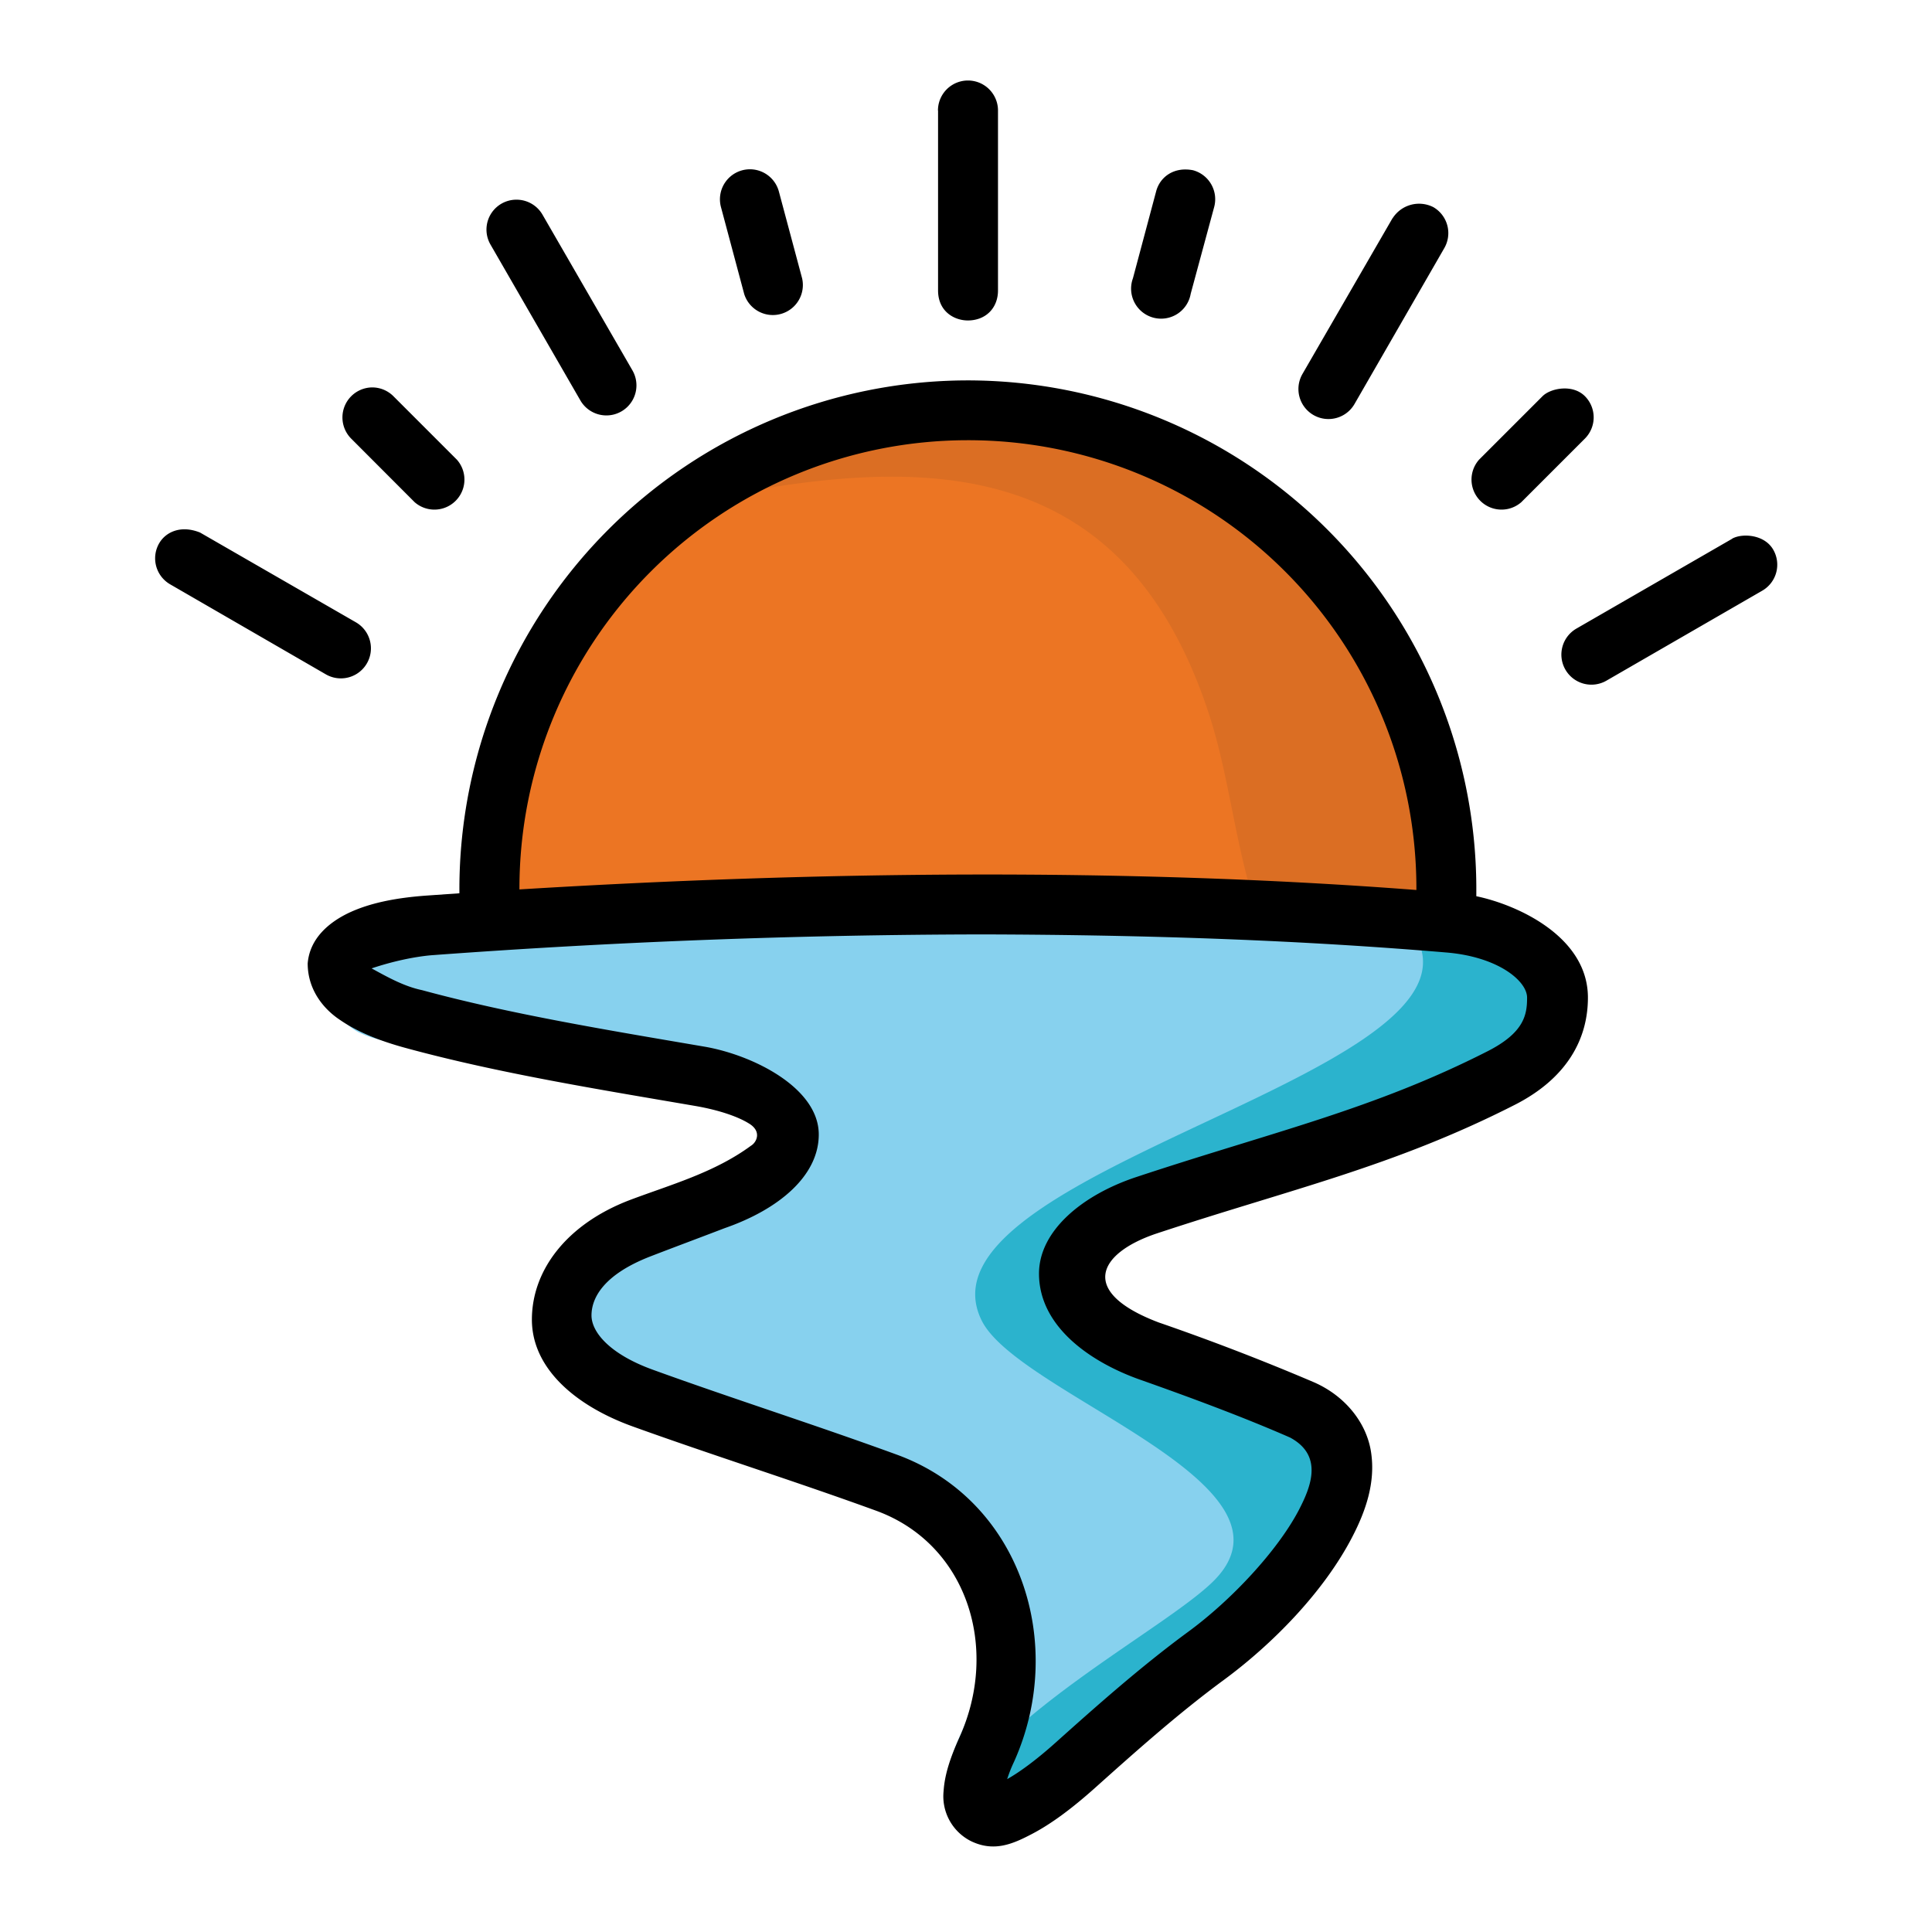 <svg xmlns="http://www.w3.org/2000/svg" viewBox="0 0 22.578 22.578" height="64pt" width="64pt"><g style="display:inline;stroke-width:.755"><g style="stroke-width:.755"><path style="color:#000;font-style:normal;font-variant:normal;font-weight:400;font-stretch:normal;font-size:medium;line-height:normal;font-family:sans-serif;font-variant-ligatures:normal;font-variant-position:normal;font-variant-caps:normal;font-variant-numeric:normal;font-variant-alternates:normal;font-variant-east-asian:normal;font-feature-settings:normal;font-variation-settings:normal;text-indent:0;text-align:start;text-decoration:none;text-decoration-line:none;text-decoration-style:solid;text-decoration-color:#000;letter-spacing:normal;word-spacing:normal;text-transform:none;writing-mode:lr-tb;direction:ltr;text-orientation:mixed;dominant-baseline:auto;baseline-shift:baseline;text-anchor:start;white-space:normal;shape-padding:0;shape-margin:0;inline-size:0;clip-rule:nonzero;display:inline;overflow:visible;visibility:visible;isolation:auto;mix-blend-mode:normal;color-interpolation:sRGB;color-interpolation-filters:linearRGB;solid-color:#000;solid-opacity:1;vector-effect:none;fill:#ec7523;fill-opacity:1;fill-rule:nonzero;stroke:none;stroke-width:.4;stroke-linecap:round;stroke-linejoin:round;stroke-miterlimit:4;stroke-dasharray:none;stroke-dashoffset:0;stroke-opacity:1;color-rendering:auto;image-rendering:auto;shape-rendering:auto;text-rendering:auto;enable-background:accumulate;stop-color:#000" d="M-22.03 252.566a4.415 4.415 0 0 0-4.401 4.412.26.26 0 0 0 .26.26l8.302-.019a.26.26 0 0 0 .261-.26 4.415 4.415 0 0 0-4.421-4.393z" transform="matrix(1.324 0 0 1.324 40.493 -329.858)"/><path style="fill:#db6e23;fill-opacity:1;stroke:none;stroke-width:.4;stroke-linecap:round;stroke-linejoin:round;stroke-opacity:1" d="M-22.006 252.594a4.335 4.335 0 0 0-2.83 1.057c2.06-.472 4.087-.72 4.914 1.761.194.58.237 1.2.44 1.783l1.585-.004a.257.257 0 0 0 .258-.258 4.362 4.362 0 0 0-4.367-4.34z" transform="matrix(1.324 0 0 1.324 40.493 -329.858)"/><path style="color:#000;font-style:normal;font-variant:normal;font-weight:400;font-stretch:normal;font-size:medium;line-height:normal;font-family:sans-serif;font-variant-ligatures:normal;font-variant-position:normal;font-variant-caps:normal;font-variant-numeric:normal;font-variant-alternates:normal;font-variant-east-asian:normal;font-feature-settings:normal;font-variation-settings:normal;text-indent:0;text-align:start;text-decoration:none;text-decoration-line:none;text-decoration-style:solid;text-decoration-color:#000;letter-spacing:normal;word-spacing:normal;text-transform:none;writing-mode:lr-tb;direction:ltr;text-orientation:mixed;dominant-baseline:auto;baseline-shift:baseline;text-anchor:start;white-space:normal;shape-padding:0;shape-margin:0;inline-size:0;clip-rule:nonzero;display:inline;overflow:visible;visibility:visible;isolation:auto;mix-blend-mode:normal;color-interpolation:sRGB;color-interpolation-filters:linearRGB;solid-color:#000;solid-opacity:1;vector-effect:none;fill:#87d1ee;fill-opacity:1;fill-rule:nonzero;stroke:none;stroke-width:.4;stroke-linecap:round;stroke-linejoin:round;stroke-miterlimit:4;stroke-dasharray:none;stroke-dashoffset:0;stroke-opacity:1;color-rendering:auto;image-rendering:auto;shape-rendering:auto;text-rendering:auto;enable-background:accumulate;stop-color:#000" d="M-17.847 257.139c-2.878-.244-5.971-.186-8.848.02-.267.02-.484.066-.657.144-.174.078-.334.2-.369.407-.035.206.09.387.24.5.151.114.442.138.7.208.8.217 1.549.292 2.386.436.22.038.47.129.557.183.087.055.091.179.015.18 0 .002.006.028-.065.096a1.305 1.305 0 0 1-.42.237c-.214.081-.43.162-.643.244-.519.2-.852.564-.844.986.008.422.352.774.875.963.691.25 1.405.477 2.104.732.78.285 1.069 1.177.718 1.955-.087.192-.138.35-.137.514 0 .081.014.17.068.254a.4.4 0 0 0 .245.164c.183.037.324-.026.48-.113.155-.086.325-.214.517-.386.355-.317.723-.643 1.11-.928.425-.313.863-.762 1.107-1.229.122-.233.201-.478.166-.732-.036-.253-.22-.487-.493-.607a20.265 20.265 0 0 0-1.343-.518 1.321 1.321 0 0 1-.44-.239c-.083-.076-.098-.127-.1-.158 0-.031.01-.073.085-.144.076-.07.14-.263.35-.333 1.158-.384 2.052-.565 3.104-1.1.25-.128.513-.2.62-.399a.78.78 0 0 0 .051-.63c-.145-.402-.578-.66-1.139-.708z" transform="matrix(1.324 0 0 1.324 40.493 -329.858)"/><path style="fill:#2bb3cd;fill-opacity:1;stroke:none;stroke-width:.4;stroke-linecap:round;stroke-linejoin:round;stroke-opacity:1" d="M-18.368 257.102c1.83 1.398-4.262 2.268-3.55 3.693.327.654 2.908 1.435 2.047 2.296-.422.422-1.983 1.217-2.327 2.033.01.025.016.05.031.074a.4.4 0 0 0 .245.164c.183.037.324-.026.48-.113.155-.086.326-.214.517-.386.355-.317.723-.643 1.11-.928.425-.312.863-.762 1.107-1.229.122-.234.201-.478.166-.731-.036-.254-.22-.488-.493-.608a20.26 20.26 0 0 0-1.343-.518 1.323 1.323 0 0 1-.44-.239c-.083-.076-.098-.127-.1-.158 0-.031.01-.073.085-.144.076-.07.17-.279.38-.348 1.158-.384 2.038-.55 3.09-1.085.25-.128.497-.2.603-.4a.78.78 0 0 0 .052-.63c-.145-.4-.578-.66-1.138-.706-.173-.015-.348-.025-.522-.037z" transform="matrix(1.324 0 0 1.324 40.493 -329.858)"/></g><path style="color:#000;display:inline;fill:#000;stroke-width:.755;stroke-linecap:round;stroke-linejoin:round" d="M-22.304 250.113v1.588c0 .185.142.265.263.265.157 0 .266-.109.266-.265v-1.588a.264.264 0 0 0-.53 0zm-1.674.519a.265.265 0 0 0-.242.334l.205.767a.265.265 0 0 0 .511-.139l-.205-.766a.265.265 0 0 0-.27-.196zm3.599.194-.205.768a.265.265 0 1 0 .51.136l.207-.765a.265.265 0 0 0-.187-.325c-.17-.033-.292.061-.325.186zm-5.645.074a.264.264 0 0 0-.23.397l.793 1.375a.265.265 0 1 0 .459-.266l-.793-1.373a.265.265 0 0 0-.229-.133zm7.731.164-.795 1.375a.265.265 0 1 0 .46.264l.792-1.375a.265.265 0 0 0-.096-.362.277.277 0 0 0-.36.098zm.74 5.984v-.083a4.492 4.492 0 0 0-4.498-4.47 4.492 4.492 0 0 0-4.478 4.49v.037l-.286.02c-.281.02-.506.067-.686.151-.18.085-.349.228-.367.448 0 .231.138.402.287.5.15.103.34.182.584.248.817.222 1.693.363 2.549.51.22.038.38.097.47.152.123.071.072.17.023.199-.326.24-.717.346-1.076.482-.555.214-.858.62-.858 1.053 0 .43.384.76.887.942.707.255 1.438.485 2.152.745.798.291 1.093 1.206.735 2-.08.177-.13.325-.14.473a.443.443 0 0 0 .243.444c.202.097.367.025.535-.063.169-.088.352-.223.561-.41.363-.325.739-.66 1.135-.951.434-.32.881-.778 1.13-1.256.125-.239.207-.487.17-.746-.036-.26-.224-.501-.503-.624a20.718 20.718 0 0 0-1.373-.529c-.707-.268-.536-.607-.03-.781 1.185-.393 2.1-.593 3.174-1.14.452-.23.645-.572.645-.946 0-.538-.621-.819-.985-.895zm-9.746-4.491a.265.265 0 0 0-.187.45l.562.563a.265.265 0 0 0 .373-.375l-.56-.56a.265.265 0 0 0-.188-.078zm10.33.078-.56.56a.265.265 0 0 0 .373.375l.562-.562a.265.265 0 0 0 0-.373c-.11-.111-.306-.07-.375 0zm-9.03 4.35a3.958 3.958 0 0 1 3.95-3.962 3.956 3.956 0 0 1 3.967 3.944v.026c-2.582-.198-5.318-.164-7.918-.005zm-3.18-3.052a.265.265 0 0 0 .097.362l1.375.795a.265.265 0 1 0 .264-.46l-1.375-.792c-.174-.07-.306-.001-.361.095zm13.884-.04-1.375.793a.265.265 0 0 0 .266.459l1.375-.794a.265.265 0 0 0 .096-.363c-.08-.137-.278-.144-.362-.096zm-2.158 4.523c-1.013.515-1.892.71-3.102 1.111-.482.16-.858.478-.858.852 0 .469.455.779.88.932.462.163.93.337 1.336.515.302.162.177.447.078.639-.19.363-.6.799-.975 1.074-.422.31-.812.657-1.175.982-.172.154-.318.26-.425.32.014-.044.033-.095.06-.152.468-1.04.062-2.312-1.034-2.712-.729-.266-1.46-.498-2.152-.749-.385-.139-.543-.334-.543-.48 0-.146.096-.357.523-.522.215-.083.433-.164.652-.248.484-.168.831-.465.831-.827 0-.409-.573-.698-1.002-.774-.86-.147-1.72-.288-2.5-.5-.162-.034-.307-.117-.445-.192.182-.061.37-.102.527-.116a67.432 67.432 0 0 1 4.866-.184c1.512.004 2.827.053 4.098.16.455.039.708.252.708.398 0 .147-.022.307-.348.473z" transform="matrix(1.324 0 0 1.324 40.493 -329.858)"/></g></svg>